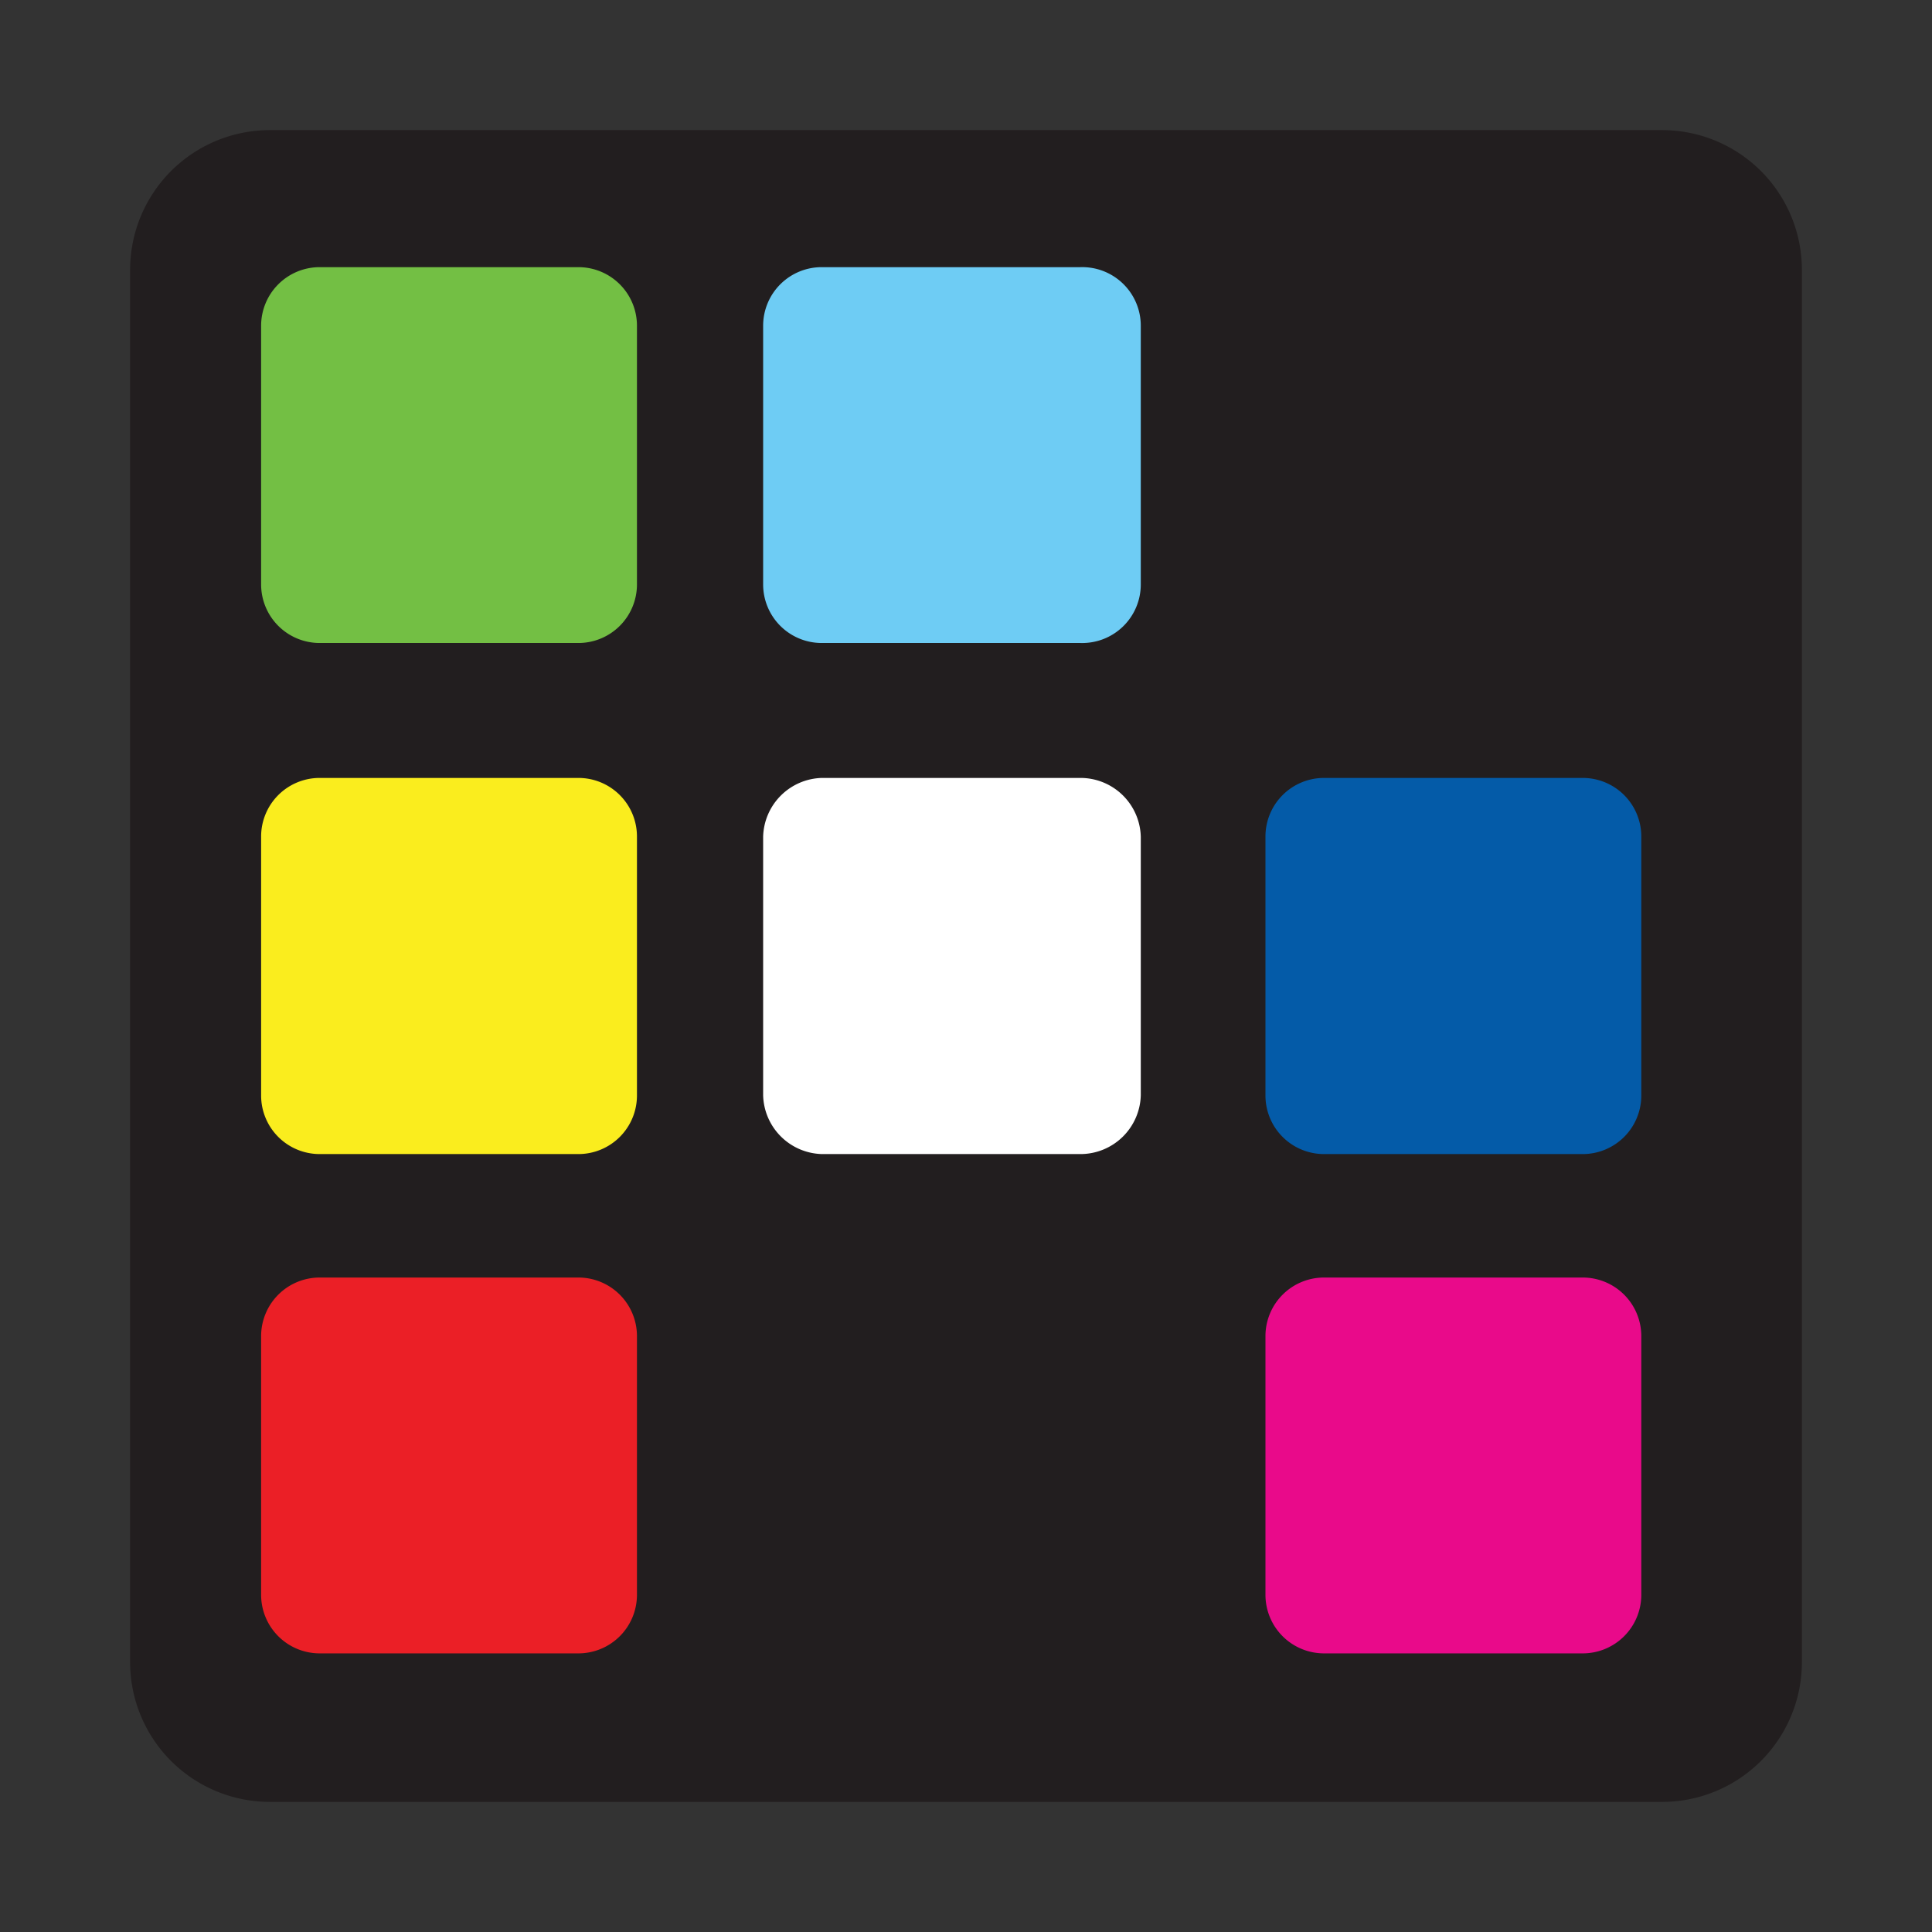 <svg xmlns="http://www.w3.org/2000/svg" xmlns:xlink="http://www.w3.org/1999/xlink" viewBox="0 0 64 64"><rect x="0" y="0" width="64" height="64" fill="#333333" stroke="none"/><defs><style>.cls-1{fill:none;}.cls-2{clip-path:url(#clip-path);}.cls-3{fill:#221e1f;}.cls-4{fill:#73bf44;}.cls-5{fill:#6eccf4;}.cls-6{fill:#faed1e;}.cls-7{fill:#fff;}.cls-8{fill:#045ba8;}.cls-9{fill:#eb1f26;}.cls-10{fill:#e90a8a;}</style><clipPath id="clip-path"><rect class="cls-1" x="4.31" y="4.31" width="55.38" height="55.38"/></clipPath></defs><g id="favicon"><g class="cls-2"><g class="cls-2"><path class="cls-3" d="M55.06,59.69H8.94a4.63,4.63,0,0,1-4.63-4.63V8.94A4.63,4.63,0,0,1,8.94,4.31H55.06a4.63,4.63,0,0,1,4.63,4.63V55.06a4.63,4.63,0,0,1-4.63,4.63"/><path class="cls-4" d="M19.16,8.85H10.59a1.94,1.94,0,0,0-1.94,1.94v8.57a1.94,1.94,0,0,0,1.94,1.94h8.57a1.94,1.94,0,0,0,1.94-1.94V10.79a1.94,1.94,0,0,0-1.94-1.94"/><path class="cls-5" d="M35.79,8.85H27.23a1.94,1.94,0,0,0-1.95,1.94v8.57a1.94,1.94,0,0,0,1.95,1.94h8.56a1.94,1.94,0,0,0,2-1.94V10.79a1.94,1.94,0,0,0-2-1.94"/><path class="cls-6" d="M19.16,25.77H10.59a1.94,1.94,0,0,0-1.94,1.95v8.56a1.94,1.94,0,0,0,1.94,1.95h8.57a1.94,1.94,0,0,0,1.94-1.95V27.72a1.94,1.94,0,0,0-1.94-1.95"/><path class="cls-7" d="M35.79,25.77H27.23a2,2,0,0,0-1.95,1.95v8.56a2,2,0,0,0,1.95,1.95h8.56a2,2,0,0,0,2-1.95V27.72a2,2,0,0,0-2-1.95"/><path class="cls-8" d="M52.43,25.77H43.86a1.94,1.94,0,0,0-1.94,1.95v8.56a1.94,1.94,0,0,0,1.94,1.95h8.57a1.94,1.94,0,0,0,1.94-1.95V27.72a1.94,1.94,0,0,0-1.94-1.95"/><path class="cls-9" d="M19.16,42.32H10.59a1.94,1.94,0,0,0-1.94,1.94v8.57a1.94,1.94,0,0,0,1.94,1.94h8.57a1.94,1.94,0,0,0,1.94-1.94V44.26a1.94,1.94,0,0,0-1.94-1.94"/><path class="cls-10" d="M52.43,42.32H43.86a1.94,1.94,0,0,0-1.94,1.94v8.57a1.94,1.94,0,0,0,1.94,1.94h8.57a1.94,1.94,0,0,0,1.94-1.94V44.26a1.94,1.94,0,0,0-1.94-1.94"/></g></g></g></svg>